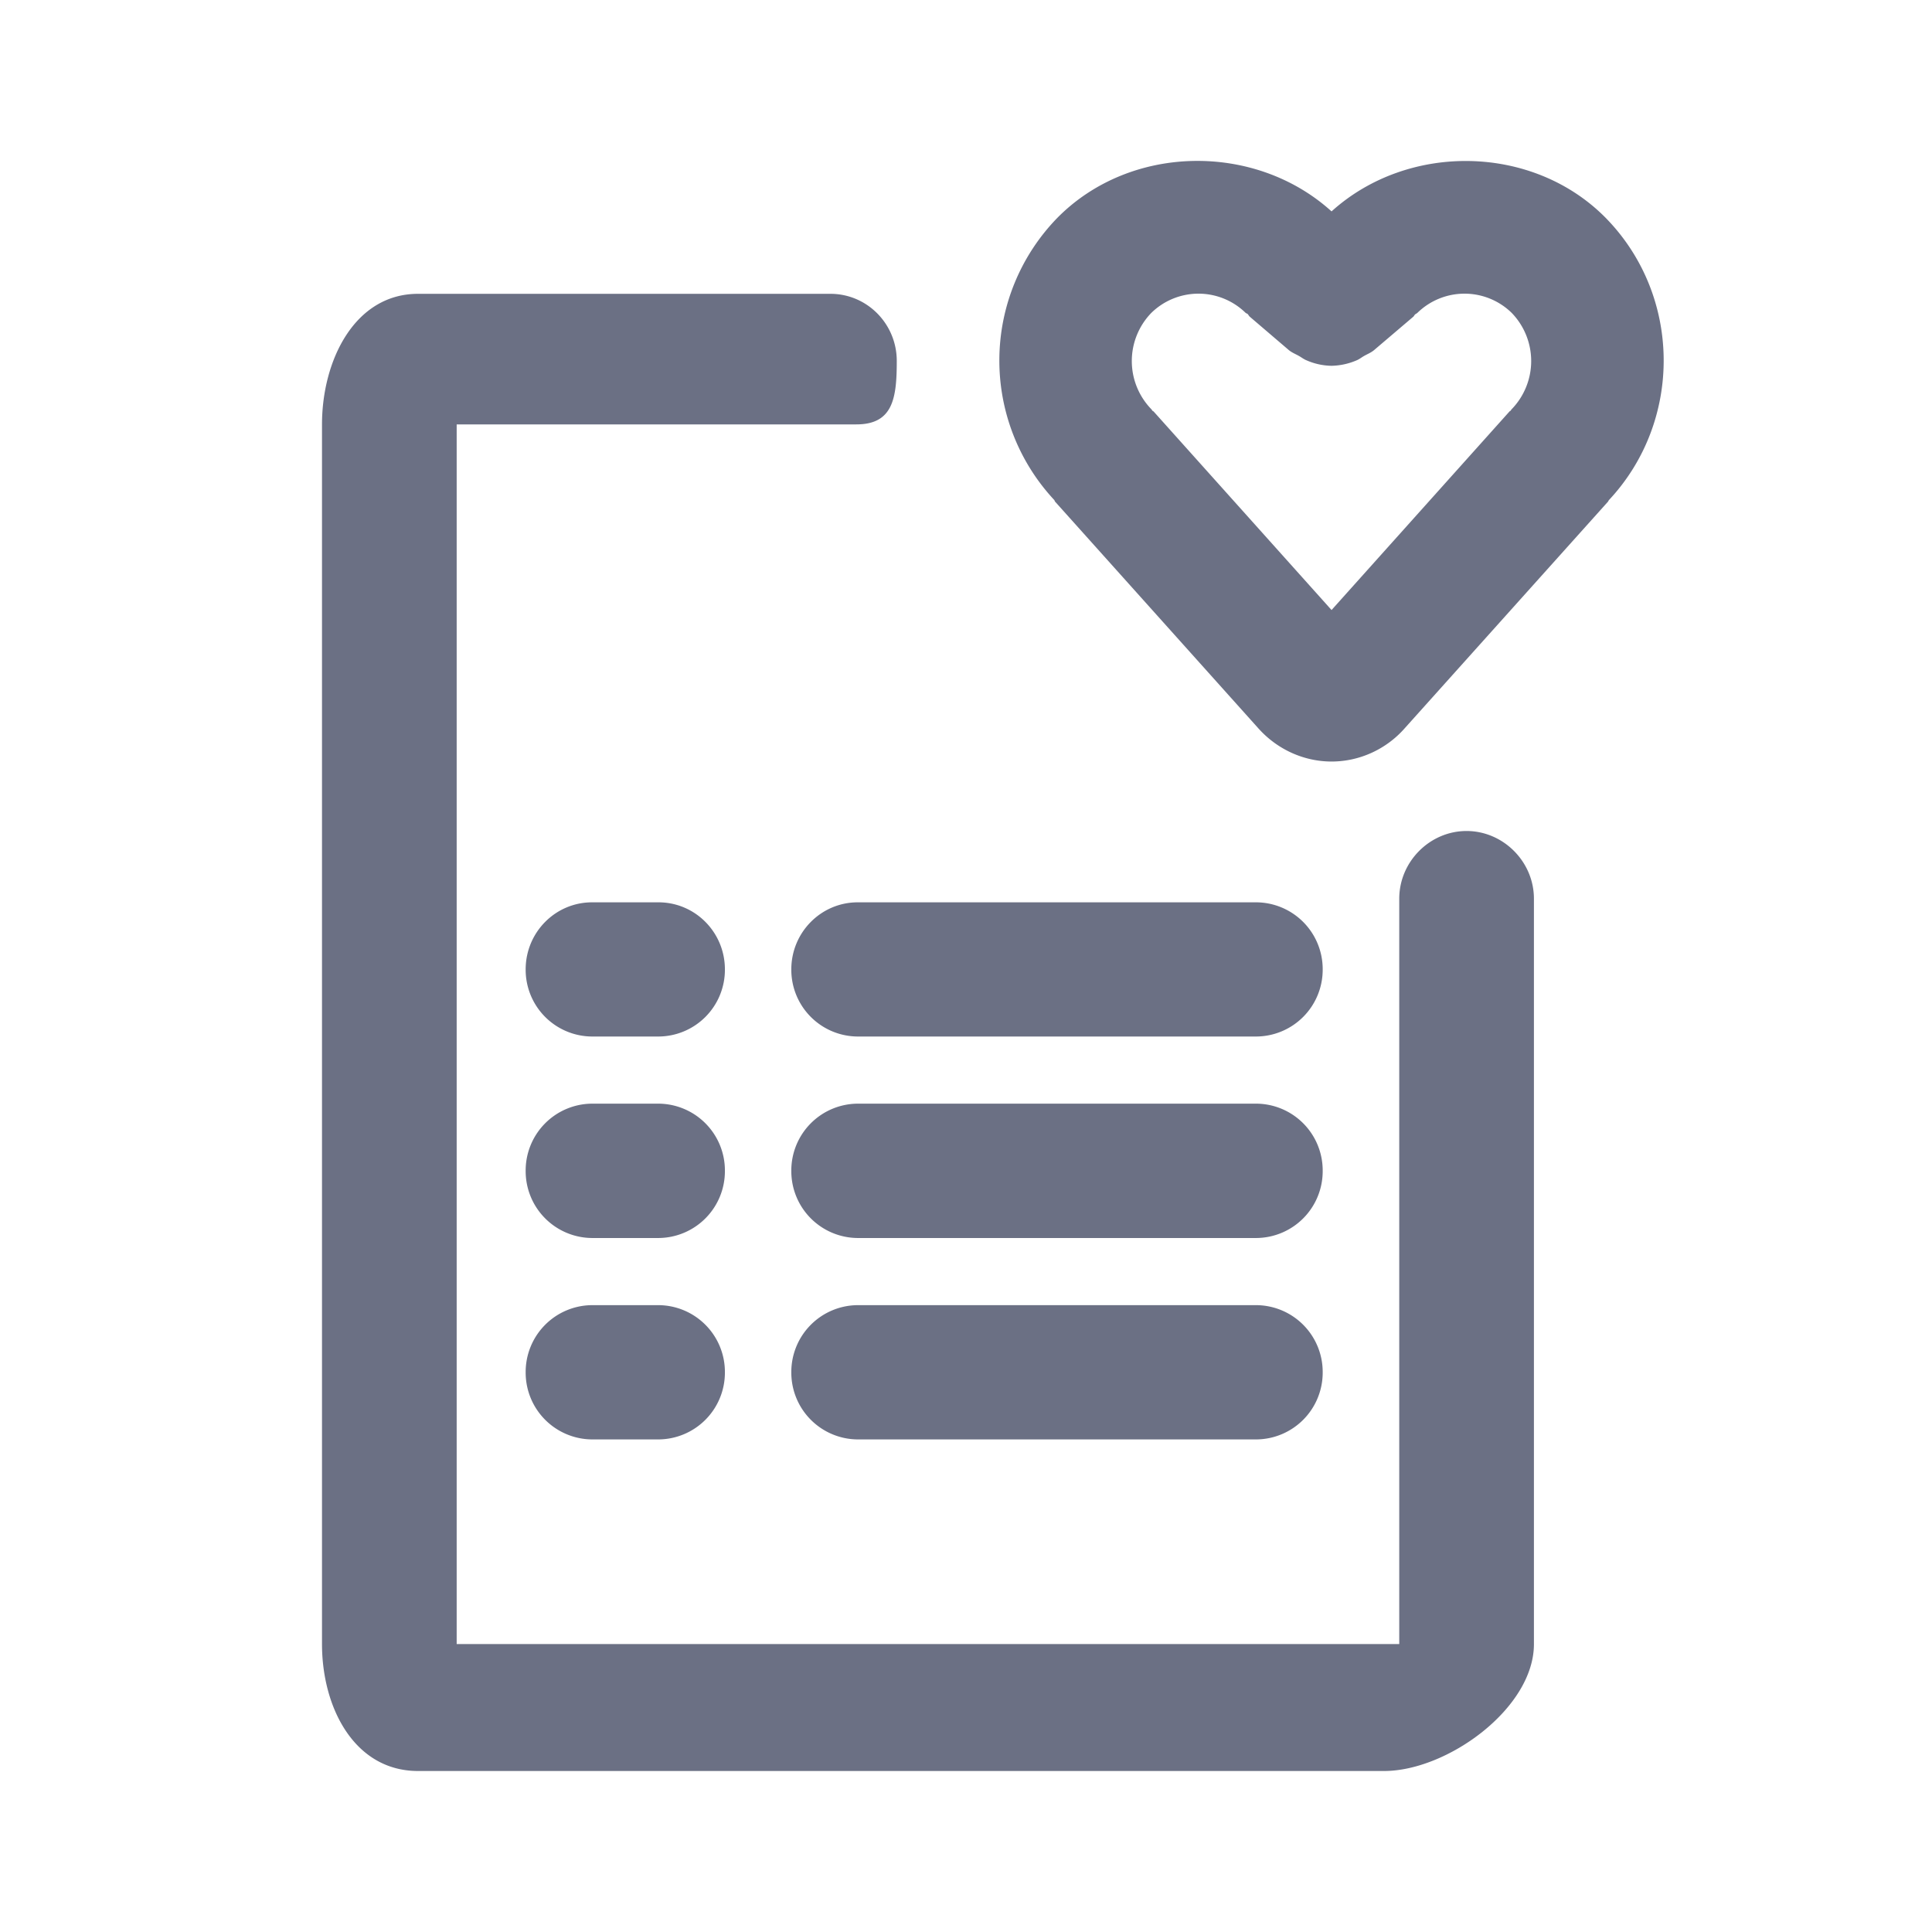 <svg xmlns="http://www.w3.org/2000/svg" fill="none" viewBox="0 0 24 24"><path fill="#6B7084" fill-rule="evenodd" d="M19.985 6.215c-.005.006-.006.013-.011.018L17.447 9.05c-.23.26-.562.41-.905.41h-.001c-.343 0-.674-.15-.908-.411l-2.526-2.817c-.005-.006-.006-.014-.01-.02a2.541 2.541 0 0 1 .037-3.505c.907-.92 2.459-.94 3.407-.081.949-.858 2.5-.837 3.405.08.95.968.959 2.527.039 3.508Zm-1.208-2.33a.838.838 0 0 0-1.168 0c-.01.01-.021.013-.03.021-.01.009-.013.02-.022.028l-.484.412c-.04.035-.087.052-.13.077-.031.018-.058.04-.09.053a.83.83 0 0 1-.312.068h-.001a.805.805 0 0 1-.31-.068c-.033-.013-.06-.035-.092-.053-.043-.025-.09-.042-.13-.076l-.483-.413c-.011-.01-.017-.024-.027-.034-.007-.006-.018-.007-.025-.014a.838.838 0 0 0-1.17 0 .859.859 0 0 0 .001 1.199c.005.005.006.01.011.016.004.005.01.006.016.011l2.21 2.466 2.21-2.466c.004-.005.011-.006.015-.011.005-.006.006-.011.011-.016a.86.86 0 0 0 0-1.2ZM8.18 17.881h-.825a.83.83 0 0 1-.825-.834.83.83 0 0 1 .825-.834h.825a.83.83 0 0 1 .825.834.83.83 0 0 1-.825.834Zm0-5.005h-.825a.829.829 0 0 1-.825-.834c0-.46.369-.833.825-.833h.825c.456 0 .825.373.825.833a.829.829 0 0 1-.825.834Zm0 2.503h-.825a.83.83 0 0 1-.825-.834.83.83 0 0 1 .825-.835h.825a.83.83 0 0 1 .825.835.83.83 0 0 1-.825.834Zm7.426 2.502h-4.951a.83.83 0 0 1-.825-.834.83.83 0 0 1 .825-.834h4.95a.83.83 0 0 1 .826.834.83.83 0 0 1-.825.834Zm0-5.005h-4.951a.829.829 0 0 1-.825-.834c0-.46.37-.833.825-.833h4.95a.83.83 0 0 1 .826.833.83.83 0 0 1-.825.834Zm0 2.503h-4.951a.83.83 0 0 1-.825-.834.83.83 0 0 1 .825-.835h4.95a.83.83 0 0 1 .826.835.83.83 0 0 1-.825.834ZM10.638 5.272H5.673v15.151h11.709v-9.259c0-.46.38-.841.836-.841.456 0 .837.381.837.841v9.26c0 .797-1.077 1.576-1.862 1.576h-12C4.407 22 4 21.22 4 20.423V5.273c0-.798.407-1.623 1.193-1.623h5.123c.455 0 .824.373.824.834 0 .46-.045.788-.502.788Z" clip-rule="evenodd"/></svg>